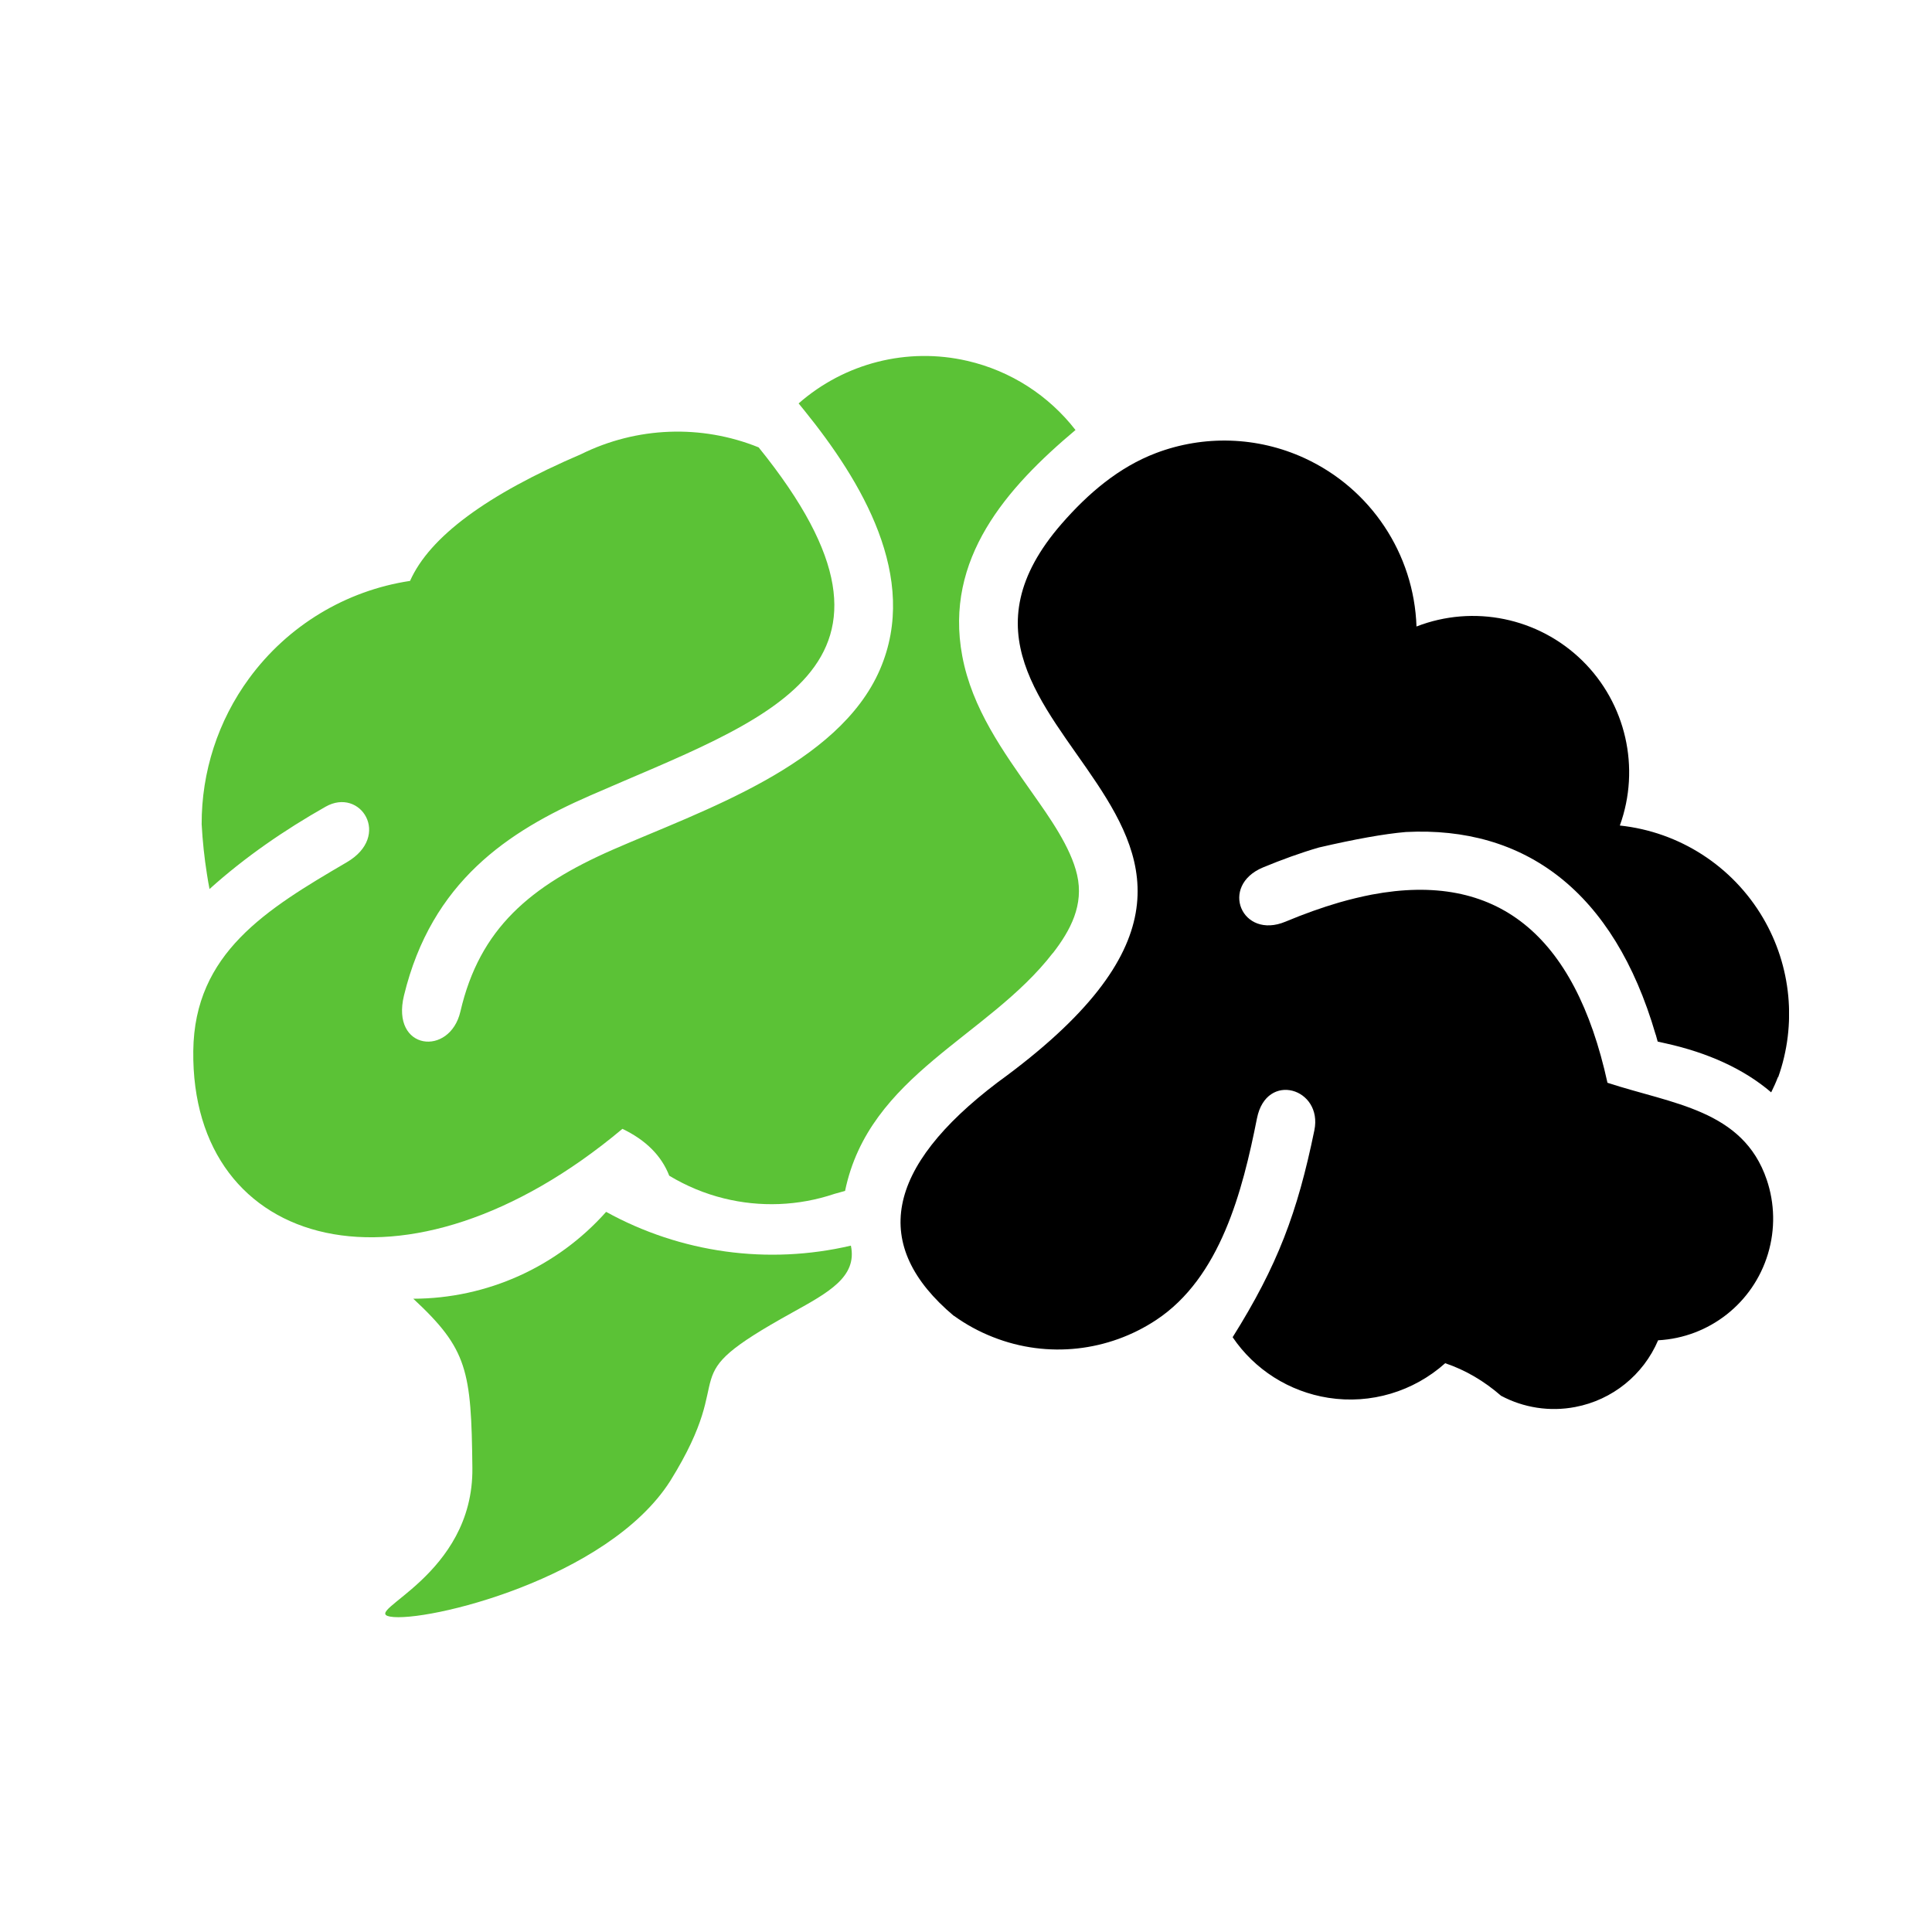 <svg xmlns="http://www.w3.org/2000/svg" xmlns:xlink="http://www.w3.org/1999/xlink" width="500" zoomAndPan="magnify" viewBox="0 0 375 375" height="500" preserveAspectRatio="xMidYMid meet" version="1.0"><defs><clipPath id="f2893ed346"><path d="M 37.5 69 L 210 69 L 210 241 L 37.5 241 Z M 37.5 69 " clip-rule="nonzero"/></clipPath><clipPath id="21d20a9a22"><path d="M 174 85 L 347.25 85 L 347.25 274 L 174 274 Z M 174 85 " clip-rule="nonzero"/></clipPath></defs><g clip-path="url(#f2893ed346)"><path fill="#5bc236" d="M 204.344 184.992 C 191.777 201.289 168.703 208.574 164.027 231.156 C 163.348 231.355 162.668 231.539 161.988 231.723 C 154.961 234.094 147.504 234.344 140.492 232.602 C 136.793 231.688 133.23 230.211 129.898 228.203 C 128.391 224.32 125.355 221.285 120.812 219.109 C 78.844 254.289 37.051 242.723 37.516 203.977 C 37.73 184.992 51.691 176.496 67.305 167.367 C 76.059 162.258 69.973 152.73 63.195 156.582 C 55.203 161.113 47.512 166.391 40.668 172.562 C 40.484 171.617 40.316 170.652 40.168 169.676 C 39.672 166.539 39.324 163.32 39.141 159.984 C 39.109 149.879 42.289 139.922 48.375 131.641 C 55.883 121.418 67.121 114.633 79.59 112.754 C 83.383 104.211 94.457 96.012 112.809 88.145 C 123.582 82.82 136.129 82.34 147.254 86.836 C 182.062 129.883 148.465 139.555 114.449 154.457 C 98.668 161.359 83.781 171.086 78.41 193.238 C 75.824 203.926 87.328 205.137 89.367 196.324 C 93.098 180.246 102.863 171.965 119.008 164.895 C 136.312 157.328 162.754 148.551 170.793 129.965 C 178.551 112.027 167.129 93.289 156.121 79.668 L 155.012 78.305 C 163.93 70.473 176.113 67.352 187.75 70.043 C 196.203 71.984 203.582 76.797 208.754 83.465 C 195.391 94.684 183.242 108.441 186.773 127.324 C 188.68 137.531 194.664 145.797 200.496 154.094 C 203.648 158.574 207.84 164.43 209.066 169.824 C 210.395 175.617 207.84 180.512 204.359 185.008 Z M 204.344 184.992 " fill-opacity="1" fill-rule="evenodd"/></g><path fill="#5bc236" d="M 117.648 235.223 C 132.137 243.207 149.059 245.547 165.156 241.777 C 166.434 247.836 160.797 250.871 153.77 254.773 C 129.336 268.312 144.039 265.012 130.098 287.445 C 117.996 306.465 82.555 315.012 75.711 313.781 C 70.055 312.754 91.938 305.934 91.688 284.906 C 91.488 265.957 90.742 261.859 80.219 252.082 C 94.523 252.051 108.133 245.926 117.648 235.223 Z M 117.648 235.223 " fill-opacity="1" fill-rule="evenodd"/><g clip-path="url(#21d20a9a22)"><path fill="#000000" d="M 185.148 255.418 C 168.918 241.777 171.77 226.645 193.684 210.051 C 264.531 158.625 169.98 143.023 206.102 101.621 C 211.172 95.812 217.125 90.684 224.402 87.93 C 233.617 84.445 244.012 84.68 253.246 88.941 C 266.059 94.852 274.461 107.48 274.941 121.602 C 286.016 117.301 298.598 119.891 307.102 128.207 C 315.59 136.52 318.457 149.047 314.41 160.234 C 325.98 161.461 336.293 168.113 342.195 178.156 C 347.715 187.547 348.773 198.883 345.145 209.086 L 345.094 209.07 C 344.715 210.066 344.266 211.062 343.785 212.023 C 338.496 207.492 331.52 204.34 323.363 202.531 L 321.754 202.168 L 321.391 200.855 L 321.375 200.824 L 321.355 200.789 C 313.234 172.926 295.914 160.316 272.871 161.492 C 268.645 161.859 263.023 162.871 256.012 164.496 C 254.223 165.012 252.414 165.609 250.594 166.258 C 248.801 166.902 246.996 167.602 245.156 168.363 C 236.586 171.934 241.043 182.453 249.531 178.887 C 253.145 177.375 256.594 176.148 259.891 175.184 C 262.078 174.555 264.219 174.039 266.273 173.641 C 290.441 169.078 305.676 181.258 312.008 210.164 C 324.59 214.297 338.316 215.375 342.922 228.984 C 344.465 233.531 344.613 238.559 343.156 243.387 C 340.289 252.914 331.766 259.617 321.84 260.148 C 318.969 266.871 312.953 271.73 305.773 273.094 C 300.801 274.055 295.715 273.242 291.355 270.918 C 288.039 268.031 284.426 265.922 280.512 264.598 C 274.379 270.09 266.074 272.609 257.836 271.316 C 250.211 270.121 243.496 265.824 239.254 259.551 C 247.973 245.645 251.836 235.371 255.117 219.391 C 256.793 211.246 245.816 207.844 243.977 217.07 C 241.176 231.207 236.867 247.984 224.402 256.215 C 215.219 262.289 203.43 263.75 192.758 259.535 C 190.004 258.457 187.469 257.062 185.148 255.387 Z M 185.148 255.418 " fill-opacity="1" fill-rule="evenodd"/></g></svg>